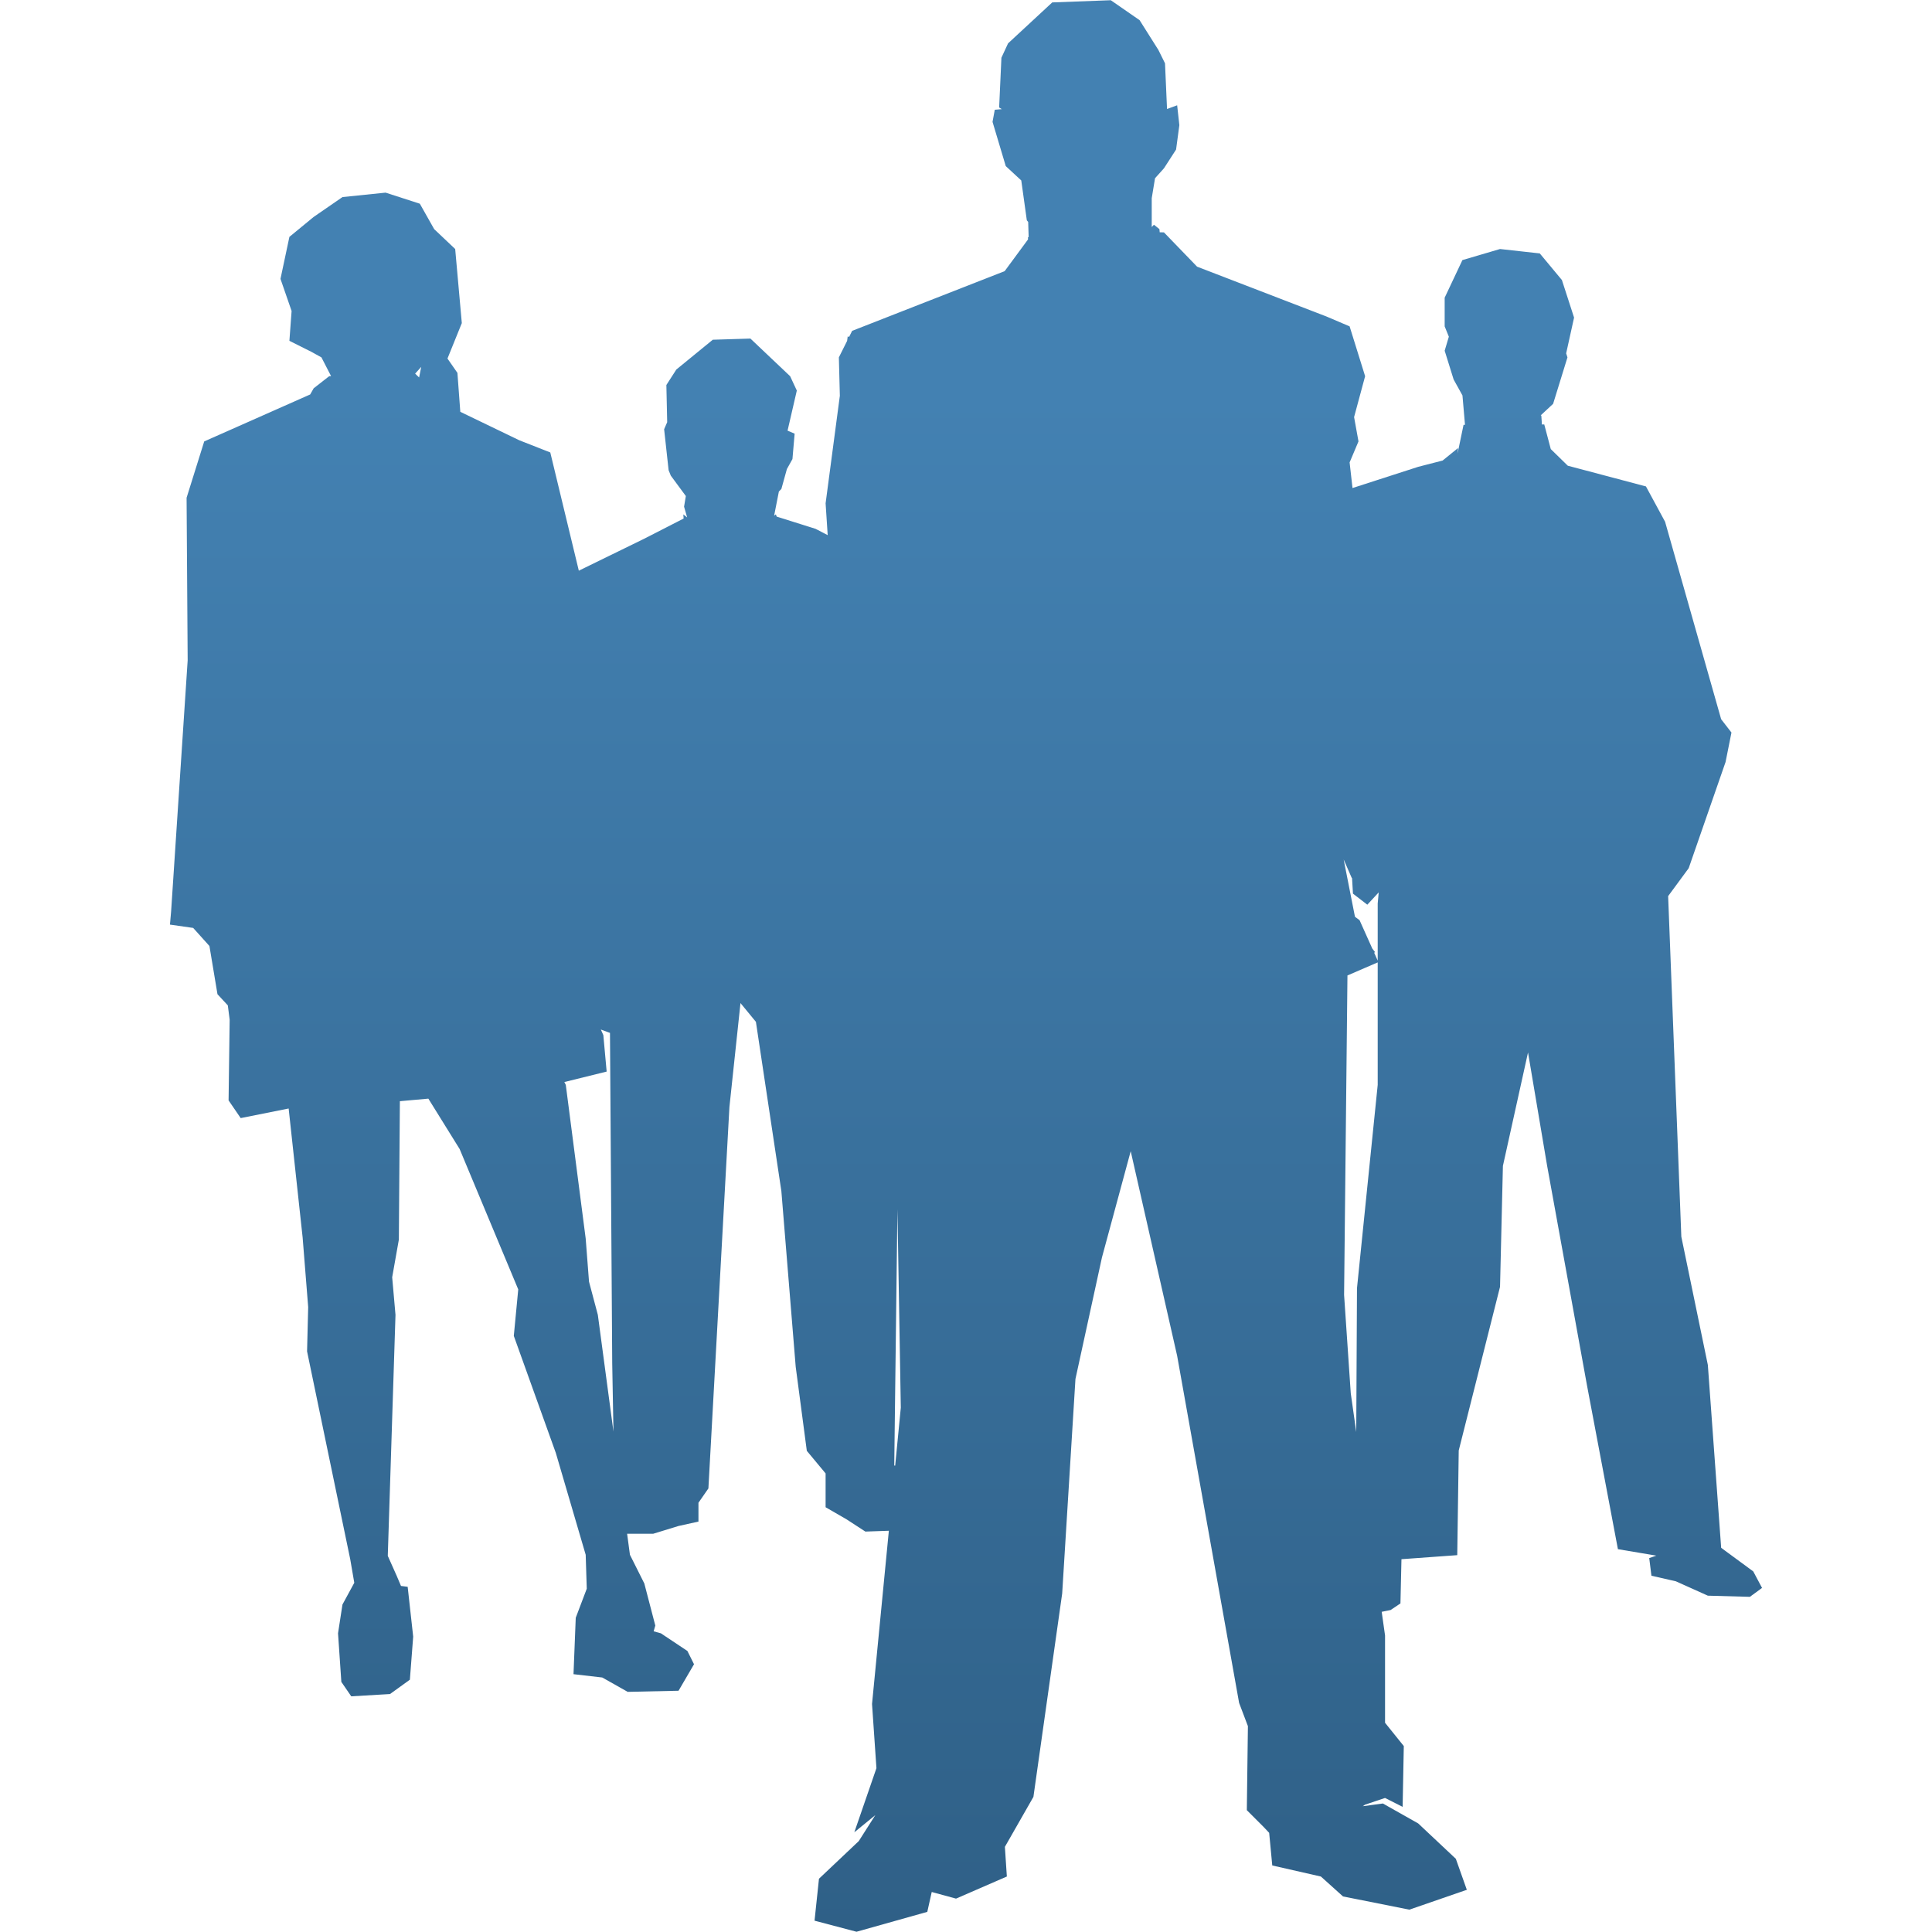 <?xml version="1.0" encoding="utf-8"?>
<!-- Generator: Adobe Illustrator 16.0.0, SVG Export Plug-In . SVG Version: 6.00 Build 0)  -->
<!DOCTYPE svg PUBLIC "-//W3C//DTD SVG 1.1//EN" "http://www.w3.org/Graphics/SVG/1.1/DTD/svg11.dtd">
<svg version="1.1" xmlns="http://www.w3.org/2000/svg" xmlns:xlink="http://www.w3.org/1999/xlink" x="0px" y="0px" width="220px"
	 height="220px" viewBox="0 0 220 220" enable-background="new 0 0 220 220" xml:space="preserve">
<g id="Layer_2" display="none">
	<rect x="-1.982" y="-1.33" display="inline" fill="#19364B" width="224.84" height="223.567"/>
</g>
<g id="Layer_1">
	<g>
		<linearGradient id="SVGID_1_" gradientUnits="userSpaceOnUse" x1="110.001" y1="219.973" x2="110.001" y2="44.999">
			<stop  offset="0" style="stop-color:#2F6087"/>
			<stop  offset="1" style="stop-color:#4381B2"/>
		</linearGradient>
		<path fill="url(#SVGID_1_)" d="M83.18,65.873l-2.117,0.19l-2.188,2.625l2.548,15.067l3.904,0.628l1.138-10.579l2.161-8.928
			L83.18,65.873z M94.013,167.728v3.904l2.394,1.383l2.134,1.388l3.653-0.127l0.883-7.299l-4.91-0.378L94.013,167.728z
			 M78.902,167.851l-6.671-0.874l-2.639,2.885l0.246,4.791h4.536l2.894-0.887l2.266-0.501v-2.143L78.902,167.851z M87.083,70.15
			l-2.385,12.463l-1.888-1.634L80.29,70.15l-1.868-7.962l-0.578-3.14l-4.475,2.292l-10.83,5.292l3.772,40.292l0.632,8.559
			l0.127,1.256l2.389,0.878l0.255,37.648l0.25,13.723l4.027-0.5l4.91,0.5l0.632,2.135l1.133-1.634l2.394-43.432l1.26-11.835
			l1.756,2.135l2.898,19.27l1.634,20.012l1.265,9.569l2.512,3.021l4.281,0.26l3.153-0.76l0.874-70.632l5.296-20.771l-5.415-6.548
			l-6.047-7.176L95.524,61.6l-2.648-1.379l-4.436-1.396L87.083,70.15z M155.199,177.046l1.26,6.671l1.893-0.382l1.119-0.751
			l0.133-5.788L155.199,177.046z M153.814,97.473l0.25,4.286l1.635,1.26l1.52-1.642l0.5-4.154L153.814,97.473z M157.338,97.855
			l-0.457,5.028v20.656l-2.359,23.156l-0.162,31.232l11.58-0.839l0.168-11.918l4.703-18.638l0.328-13.768l2.859-12.919l2.178,12.919
			l4.541,25.01l3.518,18.633l5.041,0.848l6.715-1.006l-1.516-20.819l-3.02-14.606l-1.502-38.78l2.34-3.18l4.199-12.089l0.672-3.359
			l-1.174-1.515l-6.385-22.489l-2.178-4.022l-8.902-2.358l-1.668-0.883l-1.01-3.816l-9.191,0.044l-0.76,3.649l-4.404,1.133
			l-8.188,2.644l-1.633,2.894l-7.799,13.723l5.656,17.5l4.404,10.07l2.266-2.134H157.338z M166.441,43.972l0.508,5.872l1.678,1.348
			l6.211,0.329l0.838-1.677l-0.162-2.521L166.441,43.972z M187.801,177.419l0.25,2.012l2.779,0.633l3.645,1.638l4.787,0.132
			l1.385-1.015l-1.002-1.88l-3.654-2.688l-3.025-0.597L187.801,177.419z M167.279,30.117l-0.752,3.03l-2.02,6.789l1.02,3.276
			l1.252,2.262l3.521,2.859h4.035l2.521-2.35l1.633-5.287l-0.803-2.509l0.51-2.612l-2.521-4.37L167.279,30.117z M144.373,207.137
			l0.502,5.287l5.537,1.26l2.52,2.267l7.549,1.506l6.549-2.262l-1.252-3.53l-4.285-4.027l-4.023-2.271L144.373,207.137z
			 M101.316,204.115l-3.526,5.533l-4.532,4.286l-0.505,4.777l4.782,1.261l8.058-2.266l0.505-2.262l2.767,0.755l5.787-2.517
			l-0.25-3.78L101.316,204.115z M101.821,115.982l0.755,44.311L99.3,194.037l0.501,7.307l-2.517,7.299l2.771-2.262l5.033,1.761
			l4.036,3.522h4.527l4.026-7.049l3.276-23.164l1.511-24.426l3.021-13.851l3.271-12.085l5.287,23.296l7.057,39.528l1.002,2.644
			l-0.123,9.568l1.893,1.893l2.135,2.262l3.402-0.118l1.252-1.52l4.787-3.145l2.27-0.76l2.002,1.011l0.133-6.921l-2.135-2.653
			v-9.938l-3.904-27.578l-0.76-11.203l0.383-36.378l3.521-1.52l-2.143-4.777l-1.98-1.462l-20.293-8.743l-12.344,2.147l-8.055,8.309
			L101.821,115.982l14.097,0.251 M115.918,116.233l3.903-0.378l2.011-3.271l1.512-13.086l1.26-0.259l0.123,2.644l1.643,6.674
			l3.771,6.166l9.068-1.511l10.07-1.634l7.307-3.148l-2.02-2.643l-2.385-12.094l-2.771-6.917l-1.133-5.288l-0.76-4.154l4.027-1.893
			l2.898-6.917l0.25-6.925l-1.01-8.941l1.01-2.394l-0.5-2.771l1.256-4.655l-1.766-5.674l-2.639-1.125l-14.729-5.673l-3.773-3.904
			l-14.614-0.373l-3.526,4.787l-17.368,6.798l-1.511,3.021l0.25,9.819l-1.761,6.798l1.006,12.085l4.532,5.041l5.037,0.755
			l0.25,4.273l-1.511,3.021l-3.021,7.558l1.01,0.5l-2.271,17.627l-1.006,7.308l3.781,0.5 M117.051,24.329l0.127,4.027l5.287,4.414
			l4.404-1.133l4.281-4.541v-4.527L117.051,24.329z M130.273,63.611l-1.384-3.777l-1.643,0.755l0.589,7.553l1.555-0.628l0.5-2.02
			L130.273,63.611z M131.273,6.452l-2.635-2.894l-4.412-1.643l-6.048,1.643l-2.384,2.516l-1.006,6.293l-1.512,0.132l-0.254,1.379
			l1.506,5.037l1.766,1.634l0.633,4.541l2.512,3.017l1.893,0.878l4.654,0.131l1.635-1.642l3.529-4.905l0.375-2.271l1.018-1.133
			l1.379-2.134l0.373-2.78l-0.25-2.262l-1.383,0.509L131.273,6.452z M132.162,13.5l0.75-0.624l-0.25-5.665l-0.752-1.52l-2.143-3.395
			l-3.28-2.271l-6.666,0.25l-5.032,4.664l-0.756,1.634l-0.259,5.665l1.015,0.637l1.006,2.635l0.619-4.022V6.074l3.284-1.893
			l7.422-0.373l2.902,2.516l0.501,4.659l1.137,3.9L132.162,13.5z M117.178,29.744l1.133,2.012l2.521,8.813l1.383-6.166l0.628-2.648
			l-5.792-4.783L117.178,29.744z M131.402,25.589l-5.666,5.916l1.384,2.393l0.386,5.411l4.906-8.941l-0.387-4.277L131.402,25.589z
			 M122.584,32.51l-0.619,3.281l2.762-0.378l2.271,0.378l0.123-1.893l-1.384-2.393L122.584,32.51z M123.853,34.021l-1.888,1.77
			l-1.133,4.778l1.251,6.047l1.392,4.651l0.752-4.154l3.279-7.804l-0.136-1.506l-0.373-2.011L123.853,34.021z M131.525,64.612
			l3.279-0.751l2.012-1.261l4.537-1.001l-2.521-2.775l-9.569-0.5l-2.266,1.251l2.266,2.266l0.312,2.512l0.193,1.52L131.525,64.612z
			 M148.312,39.765l-5.119,5.129l-5.451,13.508 M94.013,57.313l0.755,11.497l4.866,6.047l26.19-3.197l0.839-1.51l1.173-2.007
			l0.171-6.89l-0.843-2.85l-4.699-0.206l-7.176,0.377l-4.281,0.374l-8.181-0.25l-3.025-5.538l6.969-1.045l0.079-3.487l-2.894-5.287
			l-4.277-3.904l-3.149-1.129 M116.677,72.986l1.134,3.307l1.76-0.663l0.51-3.307L116.677,72.986z M150.162,86.609 M141.932,87.276
			l8.23-0.667l0.5-1.511l-1.678-3.197l-9.564-0.834l-0.166,3.693L141.932,87.276z M184.027,85.393l4.238,3.566l-1.01-7.22
			l-2.85-9.24l-0.5,12.599 M156.881,76.03l-1.85,8.559l-0.838,2.358l3.188,3.359l2.68-8.405l-3.018-5.362 M176.471,51.021
			l-0.623,3.021l-3.031,9.068l-3.68-4.87l-3.24-5.582l0.131-1.638l-2.02,1.638l0.369,5.023l-1.186,1.774l9.611,5.177l5.621-5.919
			l-0.443-1.476l0.545-4.207L176.471,51.021z M157.131,89.187l1.176,5.617l0.65,1.054l4.668,7.531l5.631-0.149l4.295-4.141V94.07
			l0.135-6.368l-0.883-23.068 M189.953,102.045l0.75-6.71l-2.438-6.376l-2.889,6.886l-0.675,0.914l-8.297,1.48l-2.854,0.86
			 M101.316,90.548l4.91-0.241l1.633-2.147l0.505-3.777l-1.889-0.5l-3.781,0.377 M40.503,179.94l-1.506,2.771l-0.505,3.276
			l0.377,5.533l1.128,1.643l4.414-0.26l2.262-1.633l0.377-4.906l-0.628-5.673L40.503,179.94z M66.944,180.572l-1.383,3.646
			l-0.255,6.424l3.276,0.378l2.894,1.634l5.792-0.127l1.761-3.018l-0.755-1.511l-3.021-2.011l-2.767-0.76l-2.016-4.409
			L66.944,180.572z M123.967,98.988l0.518-9.692l0.242-5.924l-0.373-3.145l-0.25-1.52 M84.321,61.977l-3.403,1.375l0.755,3.281
			l1.005,2.016l1.265-1.26l1.006,1.005l0.755-4.031L84.321,61.977z M119.949,72.301l-0.128,3.645l0.378,2.898l5.287-0.25
			l5.916,0.874l9.441-0.373l6.674-1.761 M89.227,60.967l-0.878-2.394l-3.825,2.85l-3.101,0.044l-3.61-2.894
			c0,0,0.207,2.517-0.167,2.394c-0.378-0.127,2.644,9.819,2.644,9.819l2.27-7.303l1.129-0.25l1.383,1.129l1.893,6.174L89.227,60.967
			z M120.08,75.064 M78.401,54.67l-0.505,3.025l1.006,3.522l5.419,0.76l3.562-1.893l0.966-4.91L78.401,54.67z M104.544,51.789
			l-2.231,0.694l-2.885,0.426l3.017,5.753l8.515,0.281l1.049-0.281l-2.358-3.228l-3.403-3.645H104.544z M90.109,45.224l-1.133-1.506
			l-4.532-2.648l-2.894-0.751l-3.403,2.262l-2.139,5.415l-0.382,0.883l0.51,4.664l0.25,0.619l2.139,2.903l2.271,2.644l4.022,0.259
			l4.159-4.291l0.628-2.266l0.632-1.133l0.25-2.898l-0.883-0.373L90.109,45.224z M63.418,121.529l-15.612,2.011l4.532,7.299
			l6.675,15.989l-0.505,5.292l4.787,13.337l3.399,11.589l0.123,3.904l2.898,0.623l1.638,3.272l2.762,2.02l0.505-1.761l-1.251-4.791
			l-1.638-3.268l-3.654-27.319l-1.005-3.781l-0.378-4.905l-2.266-17.5L63.418,121.529z M32.823,125.802l1.638,15.107l0.632,7.931
			l-0.127,5.041l4.914,23.666l0.5,2.902l-0.382,1.124l0.259,3.904l2.389,1.889l2.894-2.521l0.751-2.763l-1.124-2.652l-1.01-2.262
			l0.878-27.442l-0.377-4.281l0.76-4.286l0.123-16.736L32.823,125.802z M35.471,44.851l-12.217,5.415l-2.007,6.416l0.123,18.514
			l-1.884,28.575l-0.132,1.515l2.644,0.378l3.276,3.644l0.878,6.807l-0.123,9.188l1.379,2.016l5.669-1.133l6.42-0.383l5.669-0.377
			l7.048-0.628l6.67-0.255l10.197-2.521l-0.378-4.154l-1.133-2.513l-0.374-6.679l-0.254-4.272l2.894-0.132L69.46,79.095
			l-1.633-6.174l-5.165-21.4l-3.522-1.383l-7.053-3.403L35.471,44.851z M85.45,38.553l-4.282,0.132l-4.154,3.395l-1.133,1.761
			l0.127,5.797l0.755,0.25l0.505-3.904l3.526-3.403l5.028,0.259l3.535,3.144l-0.255,3.522l0.5-0.127l1.133-4.905l-0.76-1.633
			L85.45,38.553z M37.482,42.839l-1.765,1.379l-2.64,4.659l-1.884,3.03l0.123,1.251l1.888-0.751l3.149-1.893h1.884l4.914,6.798
			l1.629,2.394l1.642-1.261l0.755-4.286l4.91-2.011l5.288,1.01l1.01-1.511l-5.915-4.027l-5.419-5.292L37.482,42.839z M69.46,117.616
			l12.59-1.128l2.271-2.267l0.878-3.144l-0.501-28.465 M85.2,111.078l2.771,4.404l3.271,1.383l10.074-0.632 M84.817,84.892
			l9.819-15.115l-1.633-1.01 M91.115,60.339l2.644,9.06 M76.008,60.084l-2.143,9.951l2.016-2.147 M38.87,43.84l-0.883,1.893
			l0.883,2.771l4.532,4.655l1.51,2.771l0.883-2.898l2.266-3.526l0.25-3.271l-1.133-0.874l-0.628-1.897L38.87,43.84z M73.865,70.036
			l7.303,11.576l3.649,3.28 M50.955,32.51l-3.526-6.42l-6.798-1.129l-6.548,9.442l0.632,3.772l1.888,2.521l2.139,4.154l1.006,0.509
			l4.409-0.259l1.383-0.628l3.281-3.645L50.955,32.51z M47.051,28.606l0.883,3.03l0.127,3.012l1.128,1.261l-0.628,2.898
			l-0.883,4.405l4.792,4.409l-0.382-5.16l-1.133-1.633l1.633-4.036l-0.755-8.436L49.44,26.09l-1.634-2.894l-3.899-1.26l-4.91,0.505
			l-3.28,2.262l-2.762,2.27l-1.015,4.783l1.265,3.658l-0.25,3.395l2.516,1.261l1.133,0.628l-0.377-1.761l-1.383-1.511l0.755-2.775
			l1.124-0.5l2.652-2.139l1.634,0.119l2.266-4.273L47.051,28.606z M34.083,113.462l10.575,1.511h4.782l-0.5-3.021l0.755-13.595
			l-2.016-20.139l-1.506-15.616 M49.695,113.462l2.521,2.271h6.038l3.781-0.501 M64.551,115.732l0.255-4.281l1.005,1.511
			l-0.25,3.021l-1.515,2.016l1.515,3.021l2.011-2.02l2.02-5.287l-1.265-9.31l-2.262-0.501l-1.77,1.761l-1.757,6.288l1.006,3.781
			 M23.253,104.153l1.511,9.059l6.297,6.798l2.266-0.501l1.01-2.016l-4.032-3.78l-0.505-3.522l1.766,3.021l2.27,1.511l-0.76-2.771
			l-2.771-5.027l-3.271-2.771H23.253z M37.359,113.972l0.755-15.356l-1.005-20.658 M178.24,40.696l1.002-4.532l-1.385-4.277
			l-2.52-3.03l-4.527-0.501l-4.283,1.261l-2.02,4.281v3.268l1.02,2.521l0.75-1.511l1.252-3.526l3.785,0.255l5.543-0.5l0.75,4.022
			L178.24,40.696z M127.37,58.947l10.329-14.975l-3.021-3.777l3.648-1.77l-2.01-8.058 M124.727,58.446l-1.252-7.426 M114.402,30.877
			l-3.268,7.43l3.018,2.639l-4.023,1.761l9.441,15.739 M28.295,105.242l1.678-0.838l-1.01-16.117l0.167-17.456v-8.059
			 M60.357,59.742l-1.682,11.251l1.515,10.746l0.663,16.117l-0.163,8.388l3.605-0.58 M28.962,90.307l2.011-9.407l-1.844-10.069
			l-0.083,17.794L28.962,90.307z M58.675,70.993l-0.672,8.735l2.85,17.118L60.19,81.739l-1.515-10.908"/>
	</g>
	<g>
	</g>
	<g>
	</g>
	<g>
	</g>
	<g>
	</g>
	<g>
	</g>
	<g>
	</g>
	<g>
	</g>
	<g>
	</g>
	<g>
	</g>
	<g>
	</g>
	<g>
	</g>
	<g>
	</g>
	<g>
	</g>
	<g>
	</g>
	<g>
	</g>
</g>
</svg>
